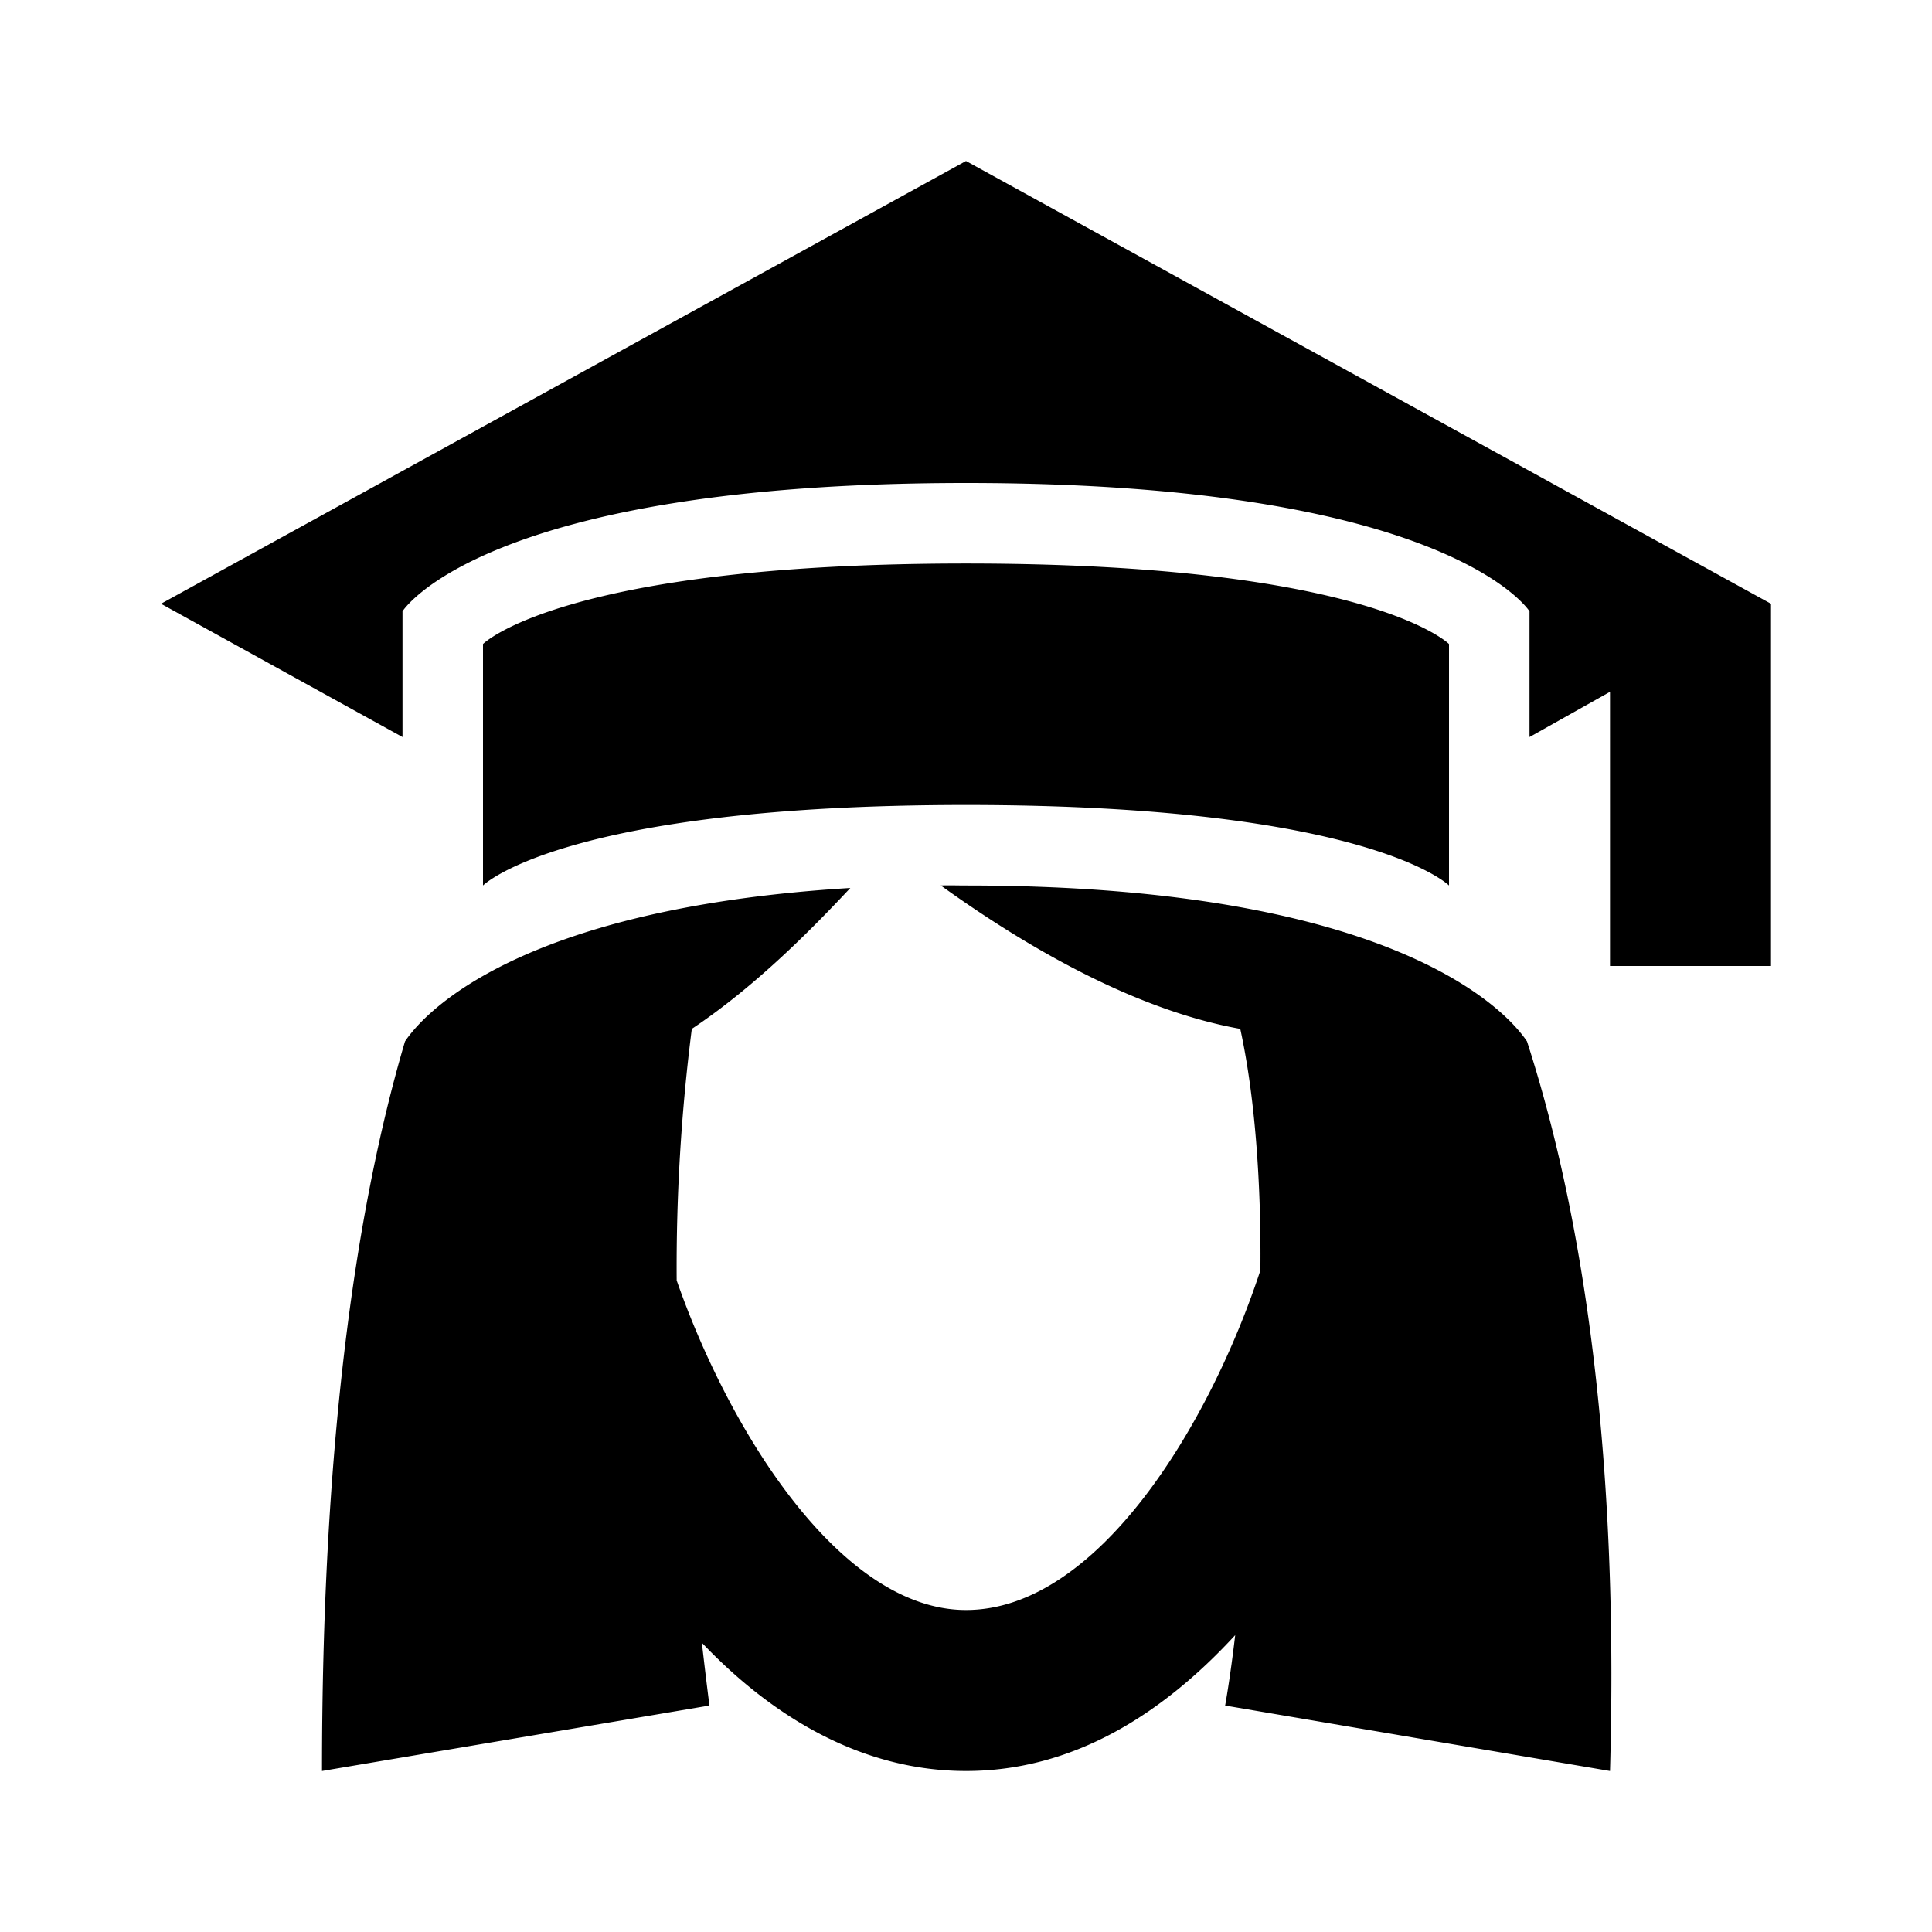 <svg xmlns="http://www.w3.org/2000/svg" viewBox="0 0 24 24"><path d="M12 2L2 7.5l3 1.656V7.594S6 6 12 6s7 1.594 7 1.594v1.562l1-.562V12h2V7.5zm0 5C7 7 6 8 6 8v3s1-1 6-1 6 1 6 1V8s-1-1-6-1zm-.313 4c.81.582 2.258 1.52 3.72 1.781.179.82.261 1.89.25 3C15.03 17.687 13.64 20 12 20c-1.559 0-2.941-2.223-3.594-4.094a23.361 23.361 0 0 1 .188-3.125c.808-.539 1.52-1.27 1.969-1.75-4.239.258-5.348 1.63-5.532 1.906C4.387 15.117 4 18.095 4 22l4.813-.813s-.036-.273-.094-.78C9.617 21.351 10.73 22 12 22c1.316 0 2.426-.691 3.344-1.688-.063.54-.125.875-.125.875L20 22c.094-3.27-.188-6.453-1.031-9.063C18.762 12.626 17.426 11 12 11c-.113 0-.203-.004-.313 0z"/></svg>